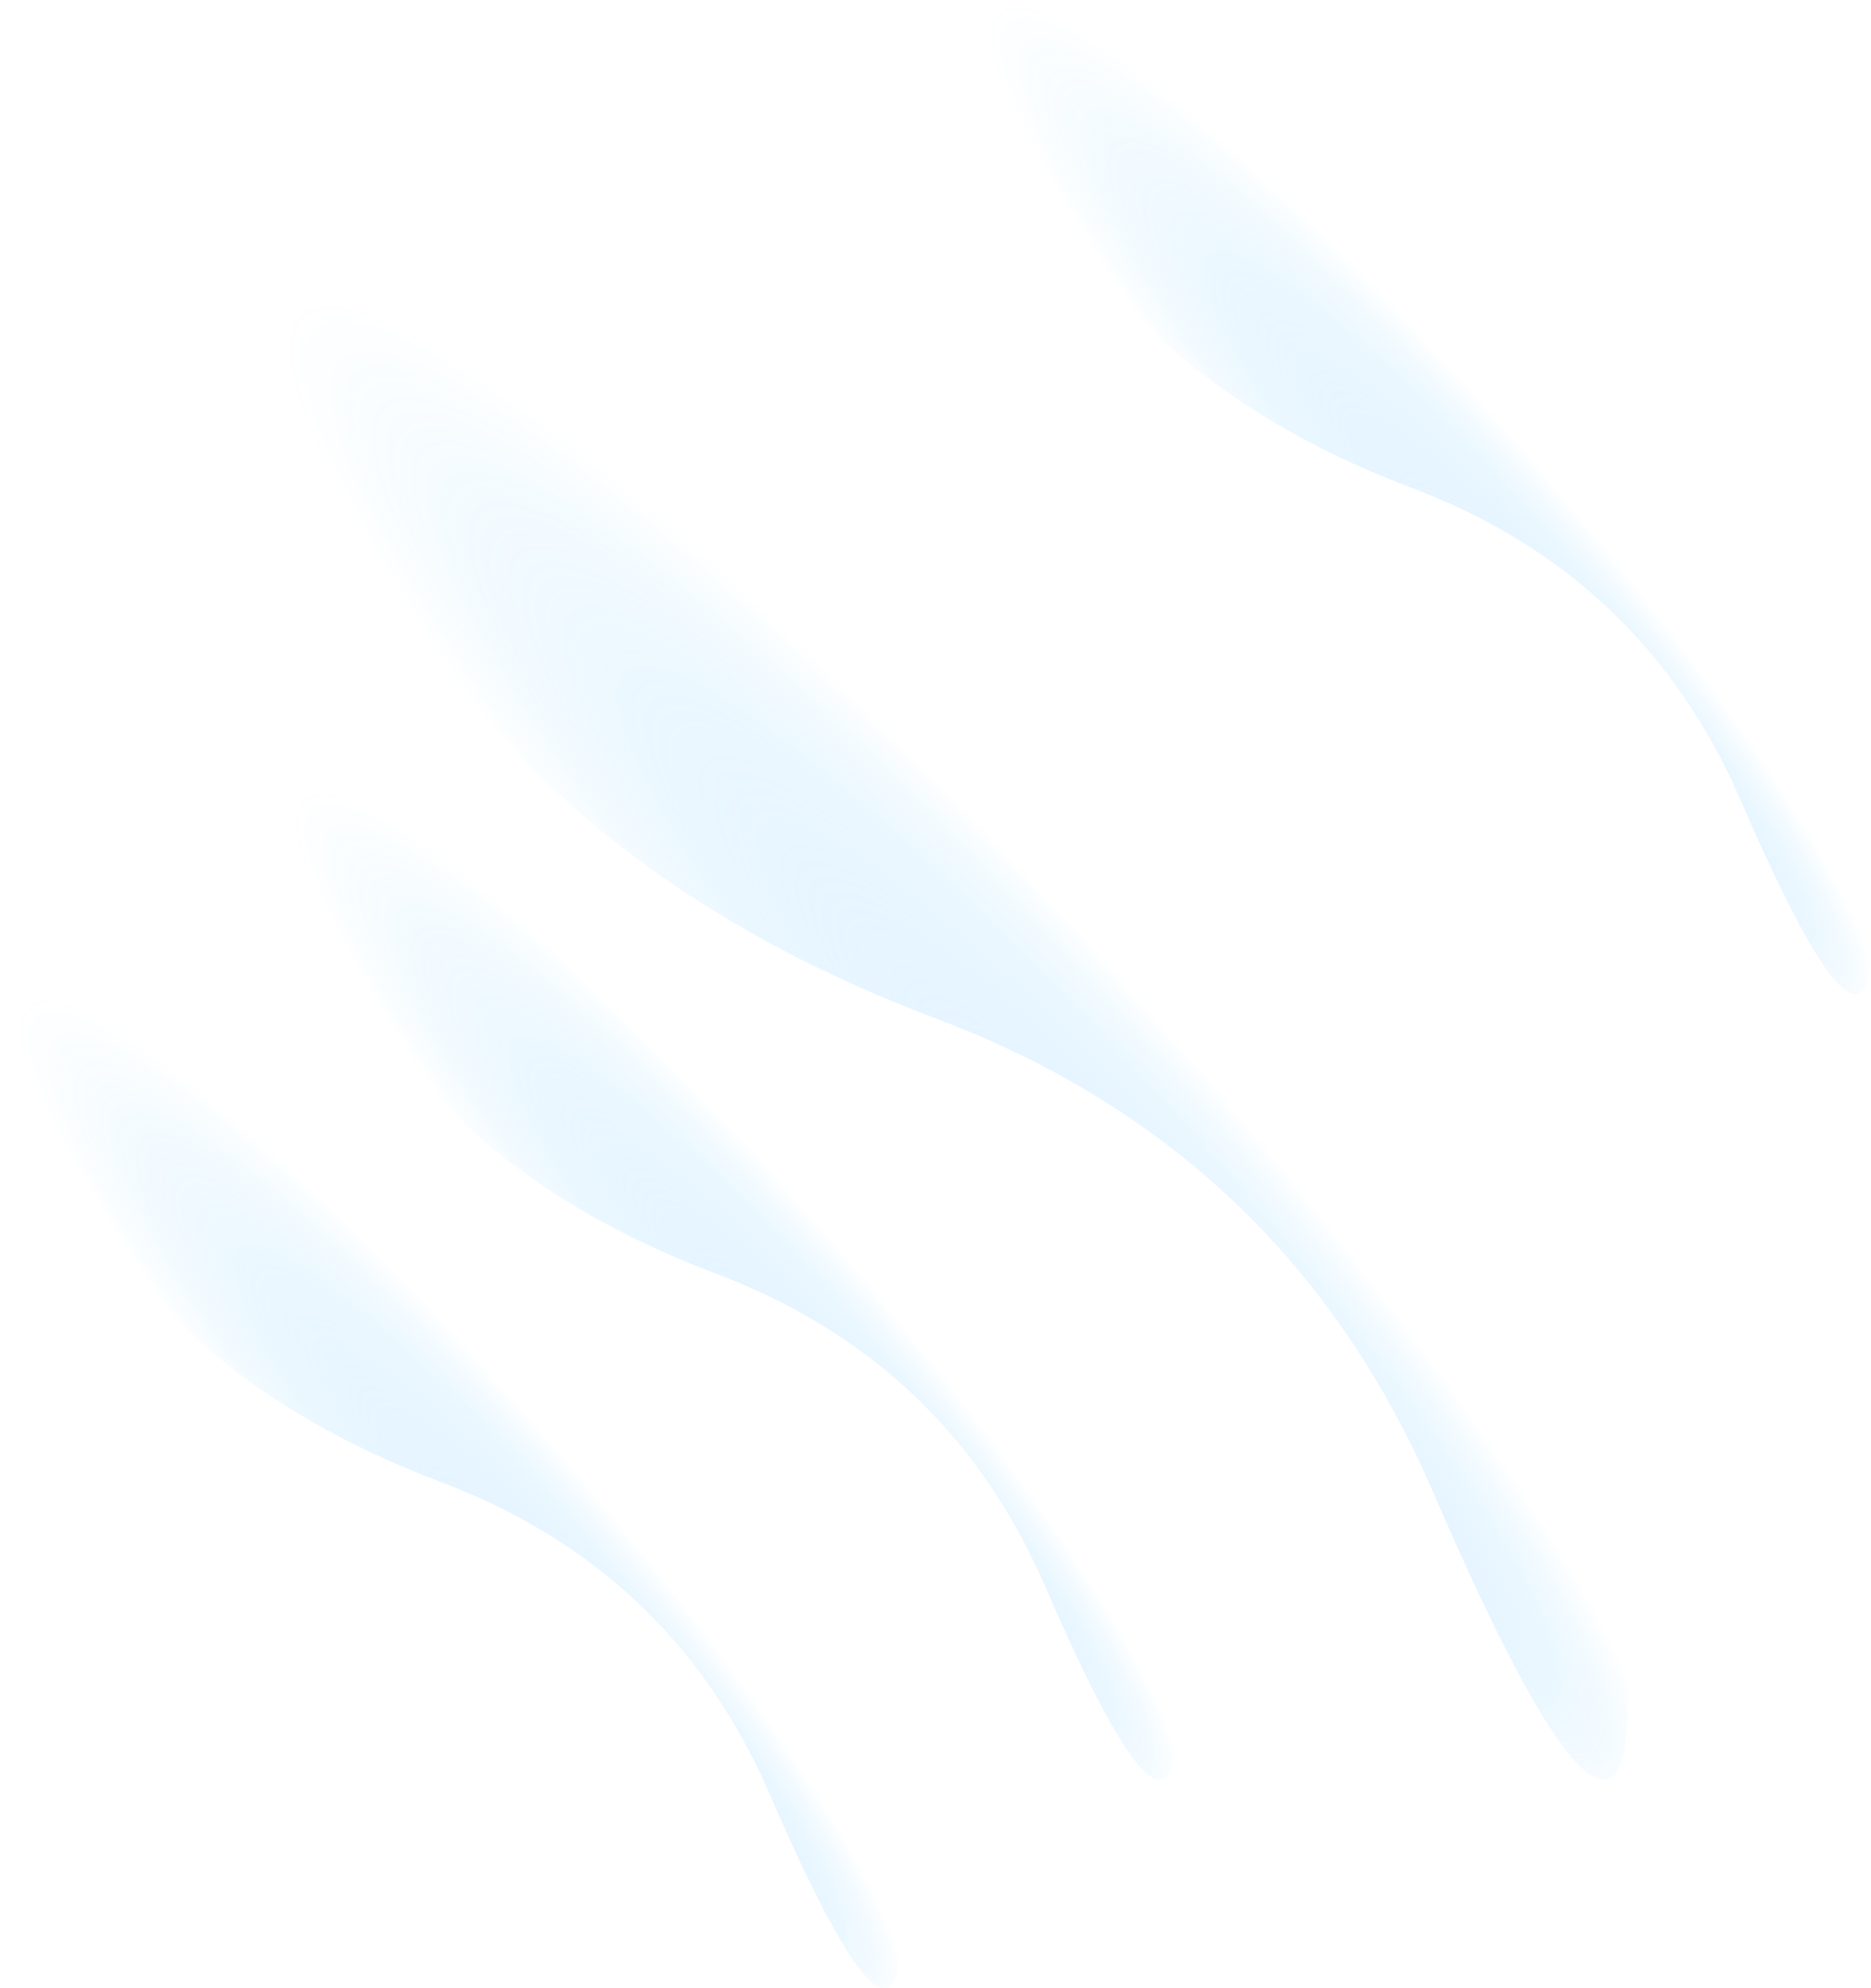<?xml version="1.0" encoding="UTF-8" standalone="no"?>
<svg xmlns:xlink="http://www.w3.org/1999/xlink" height="77.3px" width="72.75px" xmlns="http://www.w3.org/2000/svg">
  <g transform="matrix(1.0, 0.0, 0.0, 1.0, 1.5, -15.8)">
    <path d="M9.45 27.65 Q10.95 25.1 19.65 31.25 28.5 37.3 42.15 40.85 55.6 44.65 59.3 63.3 62.8 82.1 61.4 84.6 59.95 87.1 54.2 73.75 48.45 60.5 34.9 55.4 21.35 50.3 14.75 40.2 8.0 30.1 9.45 27.65" fill="url(#gradient0)" fill-rule="evenodd" stroke="none"/>
    <path d="M9.4 46.85 Q10.4 45.15 16.2 49.25 22.05 53.25 31.15 55.65 40.1 58.15 42.55 70.55 44.9 83.1 43.95 84.75 43.0 86.4 39.15 77.5 35.35 68.7 26.3 65.3 17.3 61.9 12.9 55.2 8.4 48.5 9.4 46.85" fill="url(#gradient1)" fill-rule="evenodd" stroke="none"/>
    <path d="M5.5 57.35 Q11.35 61.35 20.45 63.75 29.4 66.25 31.85 78.65 34.2 91.2 33.25 92.85 32.3 94.5 28.45 85.6 24.65 76.8 15.6 73.4 6.6 70.0 2.2 63.3 -2.3 56.6 -1.3 54.95 -0.3 53.25 5.5 57.35" fill="url(#gradient2)" fill-rule="evenodd" stroke="none"/>
    <path d="M58.2 25.1 Q67.15 27.6 69.6 40.0 71.95 52.55 71.0 54.2 70.05 55.85 66.2 46.95 62.4 38.15 53.35 34.75 44.35 31.35 39.95 24.65 35.45 17.95 36.45 16.3 37.45 14.6 43.25 18.7 49.1 22.7 58.2 25.1" fill="url(#gradient3)" fill-rule="evenodd" stroke="none"/>
  </g>
  <defs>
    <radialGradient cx="0" cy="0" fx="457.6" fy="0" gradientTransform="matrix(0.034, 0.037, 0.004, -0.008, 35.5, 56.15)" gradientUnits="userSpaceOnUse" id="gradient0" r="819.2" spreadMethod="pad">
      <stop offset="0.0" stop-color="#bfe8ff" stop-opacity="0.859"/>
      <stop offset="0.333" stop-color="#80caff" stop-opacity="0.2"/>
      <stop offset="0.953" stop-color="#00a3ff" stop-opacity="0.0"/>
    </radialGradient>
    <radialGradient cx="0" cy="0" fx="457.6" fy="0" gradientTransform="matrix(0.022, 0.025, 0.003, -0.005, 26.7, 65.8)" gradientUnits="userSpaceOnUse" id="gradient1" r="819.2" spreadMethod="pad">
      <stop offset="0.0" stop-color="#bfe8ff" stop-opacity="0.859"/>
      <stop offset="0.333" stop-color="#80caff" stop-opacity="0.2"/>
      <stop offset="0.953" stop-color="#00a3ff" stop-opacity="0.0"/>
    </radialGradient>
    <radialGradient cx="0" cy="0" fx="457.6" fy="0" gradientTransform="matrix(0.022, 0.025, 0.003, -0.005, 16.0, 73.9)" gradientUnits="userSpaceOnUse" id="gradient2" r="819.2" spreadMethod="pad">
      <stop offset="0.0" stop-color="#bfe8ff" stop-opacity="0.859"/>
      <stop offset="0.333" stop-color="#80caff" stop-opacity="0.2"/>
      <stop offset="0.953" stop-color="#00a3ff" stop-opacity="0.0"/>
    </radialGradient>
    <radialGradient cx="0" cy="0" fx="457.6" fy="0" gradientTransform="matrix(0.022, 0.025, 0.003, -0.005, 53.75, 35.25)" gradientUnits="userSpaceOnUse" id="gradient3" r="819.2" spreadMethod="pad">
      <stop offset="0.0" stop-color="#bfe8ff" stop-opacity="0.859"/>
      <stop offset="0.333" stop-color="#80caff" stop-opacity="0.2"/>
      <stop offset="0.953" stop-color="#00a3ff" stop-opacity="0.0"/>
    </radialGradient>
  </defs>
</svg>
